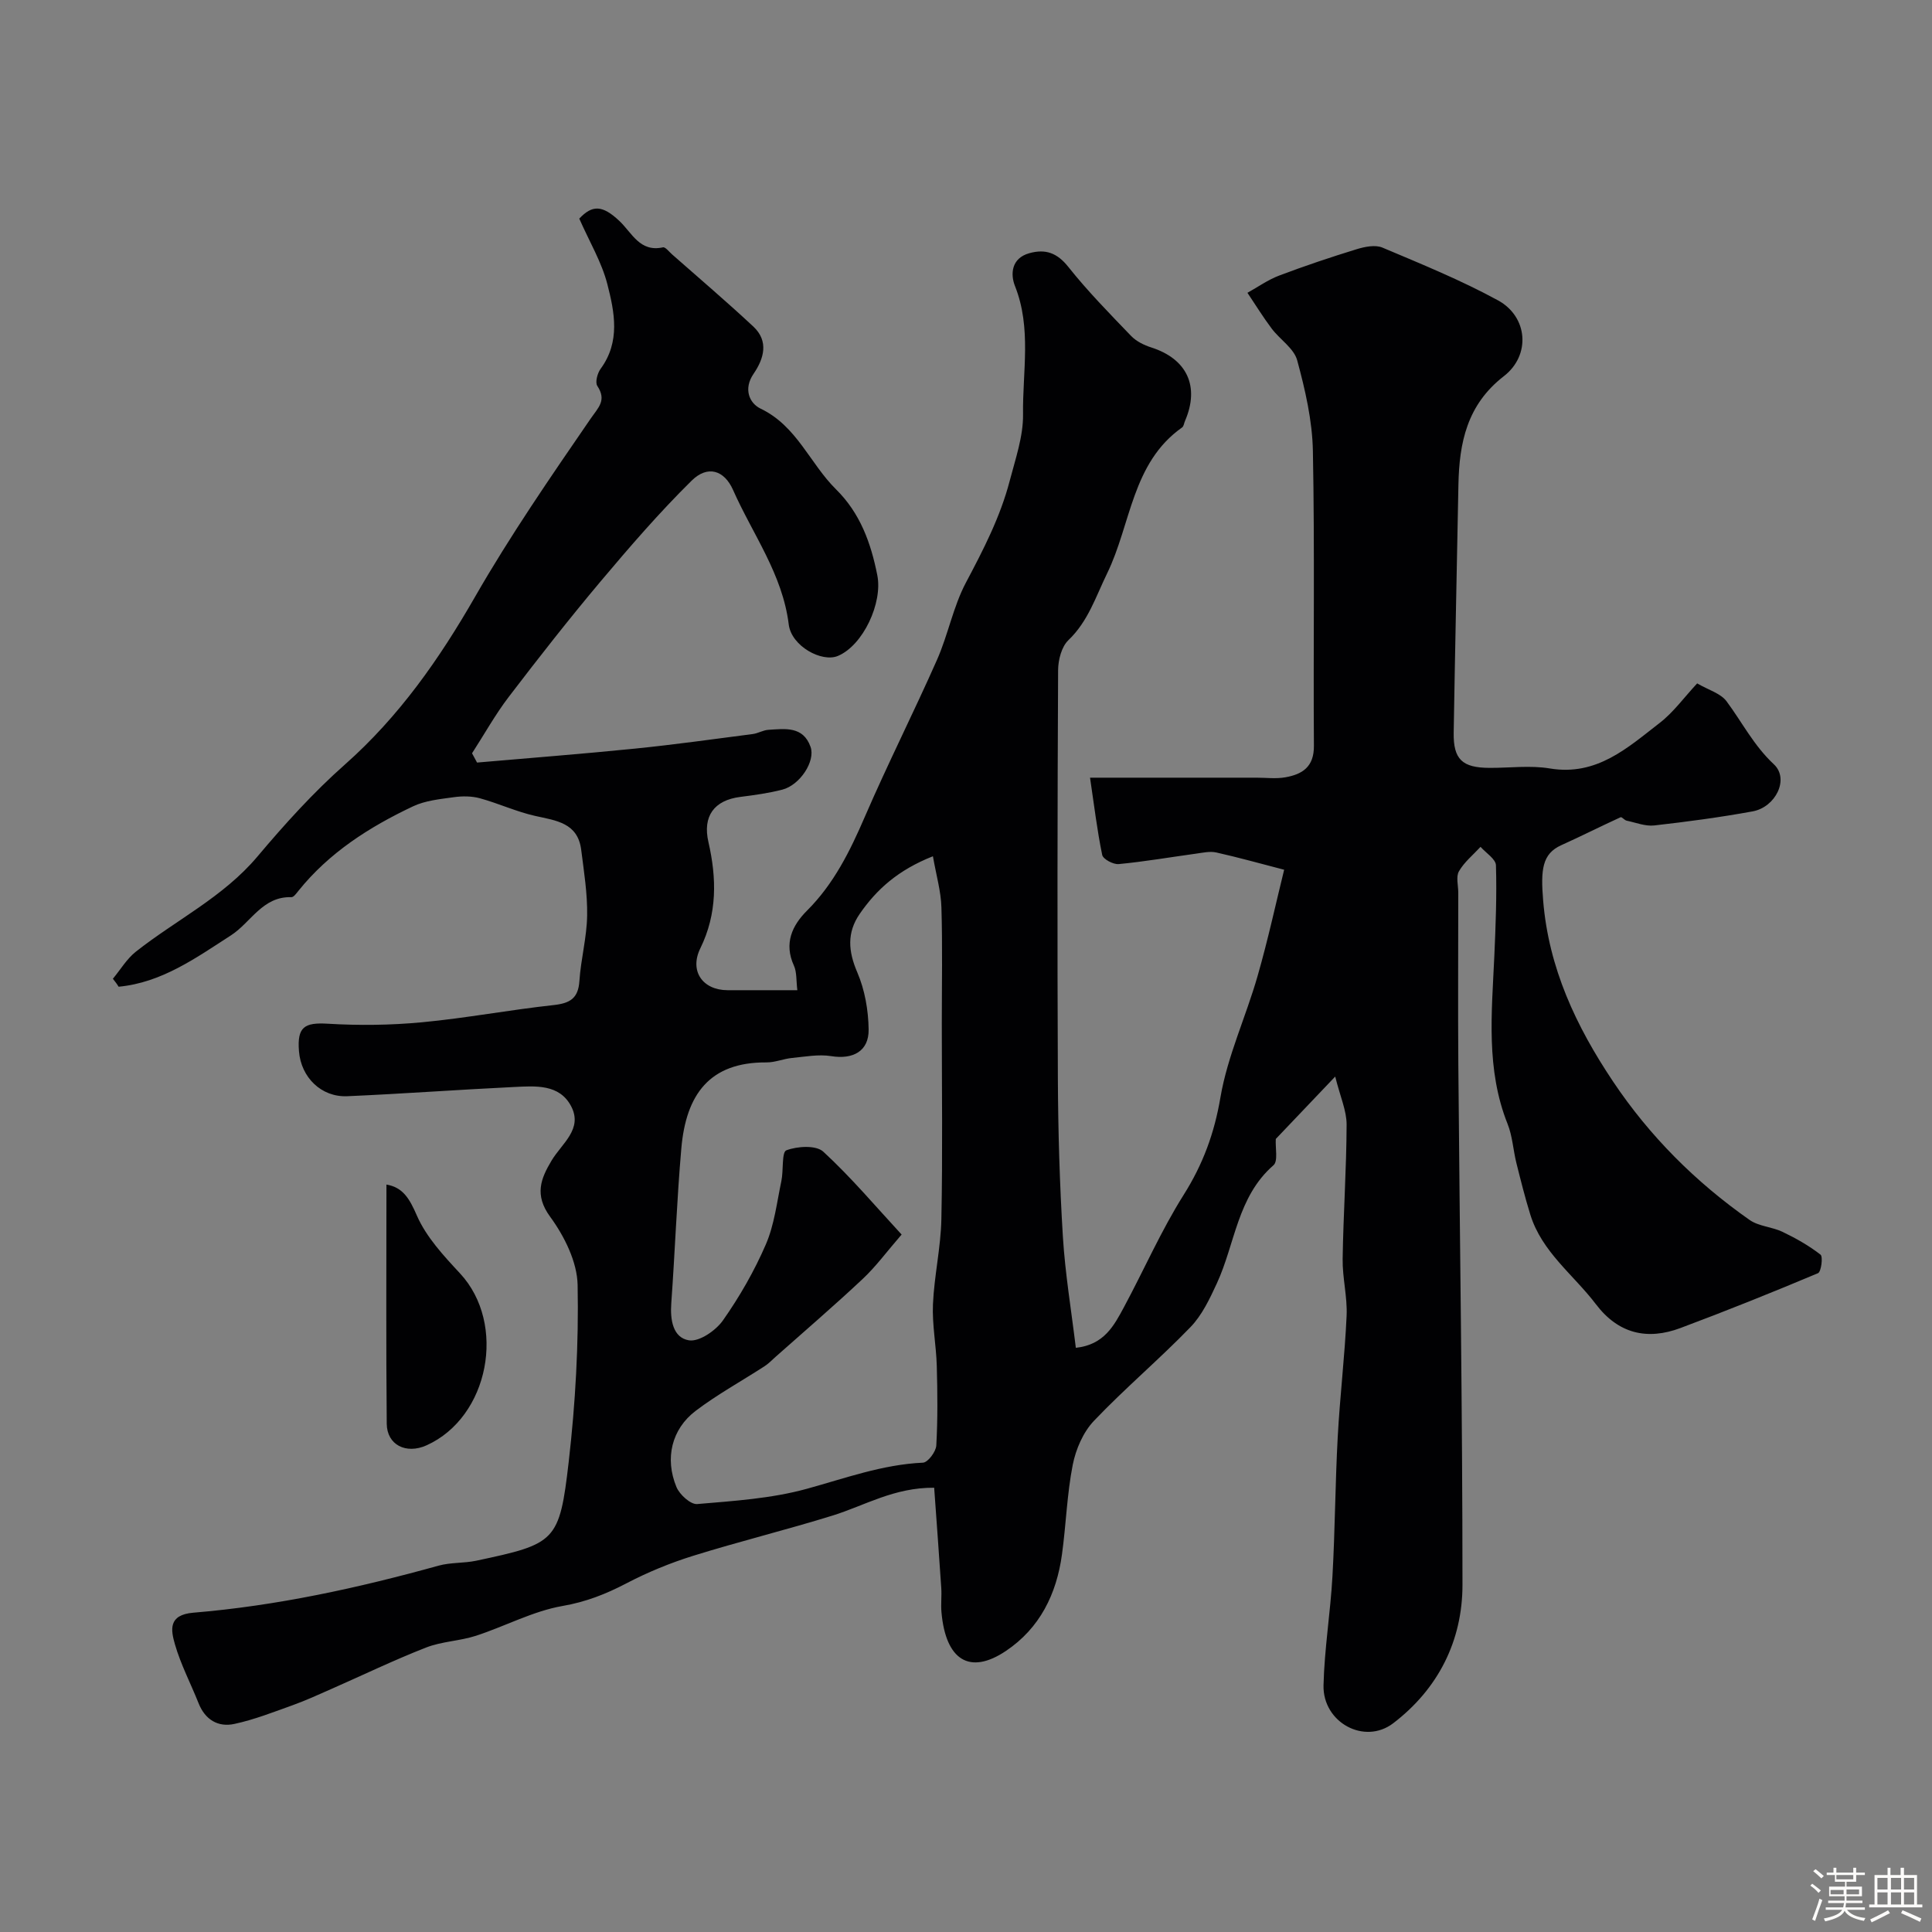 <svg enable-background="new 0 0 400 400" viewBox="0 0 400 400" xmlns="http://www.w3.org/2000/svg"><rect x="0" y="0" width="400" height="400" fill="#808080" stroke="none"/><path d="m374.8 390.4.4-.4c.7.5 1.3 1 1.8 1.4l-.5.5c-.5-.6-1.1-1.1-1.7-1.5zm1 7.3-.6-.3c.5-1.4 1.1-2.8 1.5-4.3.2.1.4.2.6.3-.5 1.3-1 2.8-1.5 4.3zm-.4-10.3.5-.4c.4.3 1 .8 1.7 1.4l-.5.5c-.5-.5-1.1-1-1.7-1.5zm2.5.3h1.7v-1h.6v1h3.5v-1h.6v1h1.8v.5h-1.8v1.4h-2v1h3.2v2h-3.2v.9h3.3v.5h-3.4c0 .3-.1.6-.1.9h4v.5h-3.7c.7.9 1.9 1.5 3.8 1.7-.1.2-.2.4-.3.6-2.1-.4-3.5-1.1-4-2.1-.4 1-1.8 1.7-4 2.2-.1-.2-.2-.4-.3-.6 2.1-.4 3.4-1 3.8-1.8h-3.4v-.5h3.6c.1-.3.1-.6.2-.9h-3.3v-.5h3.4c0-.3 0-.6 0-.9h-3.2v-2h3.3v-1h-2.1v-1.4h-1.7v-.5zm1.1 3.5v1h2.7c0-.3 0-.4 0-.4 0-.1 0-.2 0-.2 0-.1 0-.2 0-.3h-2.7zm1.2-3v.9h3.5v-.9zm4.7 3h-2.6v.6.4h2.6z" fill="#fcfbfa"/><path d="m393.6 386.7h.6v1.5h2.7v6.1h1.1v.6h-11v-.6h1.1v-6.1h2.7v-1.5h.6v1.5h2.1v-1.5zm-2.7 8.8.4.6c-1.2.6-2.5 1.3-3.8 1.9-.1-.2-.2-.4-.3-.6 1.2-.6 2.5-1.2 3.7-1.9zm-2.2-6.7v2.4h2.1v-2.4zm0 3v2.5h2.1v-2.5zm2.8-3v2.4h2.1v-2.4zm0 3v2.5h2.1v-2.5zm6 6.1c-1.4-.7-2.7-1.3-3.9-1.8l.3-.6c1.5.6 2.7 1.2 3.9 1.7zm-1.2-9.1h-2.1v2.4h2.1zm-2.1 3v2.5h2.1v-2.5z" fill="#fcfbfa"/><g fill="#010103"><path d="m23.37 202.64c1.57-1.88 2.87-4.11 4.75-5.6 8.35-6.59 18.09-11.3 25.16-19.68 5.65-6.71 11.59-13.29 18.15-19.09 11.21-9.93 19.51-21.8 26.92-34.7 7.27-12.67 15.6-24.76 23.88-36.81 1.68-2.44 3.41-3.86 1.44-6.86-.49-.74.02-2.64.68-3.54 4.12-5.6 2.89-11.73 1.39-17.55-1.17-4.54-3.69-8.74-5.81-13.55 2.66-2.81 4.73-2.9 8.33.51 2.6 2.46 4.2 6.49 9 5.44.5-.11 1.27.92 1.89 1.46 5.62 4.96 11.34 9.82 16.81 14.93 3.26 3.04 2.21 6.65.06 9.79-2.15 3.13-.88 6.1 1.47 7.22 7.51 3.6 10.19 11.36 15.6 16.7 5 4.94 7.22 11.08 8.55 17.8 1.13 5.7-2.92 14.48-8.15 16.69-3.33 1.41-9.64-2.02-10.19-6.51-1.29-10.44-7.47-18.67-11.53-27.85-1.81-4.09-5.25-5.2-8.57-1.93-6.68 6.59-12.84 13.72-18.89 20.91-6.53 7.77-12.8 15.77-18.96 23.84-2.82 3.69-5.09 7.79-7.62 11.7.35.64.69 1.28 1.04 1.92 10.9-.95 21.82-1.79 32.71-2.89 8.13-.82 16.23-1.96 24.34-3.01 1.12-.14 2.18-.82 3.29-.88 3.43-.21 7.18-.8 8.71 3.54 1.04 2.95-2.19 7.91-5.86 8.85-2.83.73-5.77 1.13-8.68 1.5-5.46.69-7.83 4.02-6.61 9.34 1.72 7.5 1.85 14.83-1.68 22.02-2.29 4.68.47 8.64 5.63 8.66 4.64.01 9.28 0 14.46 0-.25-2.01-.09-3.73-.71-5.09-2.09-4.58-.39-8.28 2.69-11.36 5.59-5.57 8.93-12.36 12.01-19.49 4.73-10.94 10.12-21.59 14.94-32.49 2.29-5.19 3.34-10.98 5.97-15.95 3.61-6.81 7.12-13.6 9.07-21.08 1.18-4.54 2.82-9.19 2.76-13.77-.12-8.84 1.8-17.83-1.67-26.56-.97-2.44-.77-5.77 2.98-6.8 3.32-.92 5.73-.09 8.05 2.82 4 5.04 8.54 9.66 13.01 14.31 1.08 1.12 2.68 1.91 4.19 2.39 7.39 2.37 10.06 8.06 6.97 15.22-.2.45-.25 1.1-.6 1.34-10.42 7.35-10.56 20.04-15.52 30.21-2.36 4.83-3.92 9.91-8.01 13.82-1.43 1.36-2.13 4.11-2.14 6.23-.14 28.17-.18 56.33-.05 84.5.05 10.94.37 21.89 1.04 32.8.47 7.63 1.74 15.21 2.68 22.99 5.88-.63 7.92-4.63 9.98-8.45 4.15-7.72 7.68-15.82 12.34-23.21 4-6.34 6.36-12.75 7.62-20.2 1.46-8.56 5.28-16.69 7.69-25.12 2.19-7.62 3.86-15.38 5.5-22-4.95-1.28-9.46-2.55-14.03-3.57-1.33-.3-2.83.05-4.23.24-5.33.73-10.64 1.65-15.99 2.16-1.12.11-3.24-1.02-3.42-1.89-1.05-5.07-1.66-10.23-2.52-16h34.46c2 0 4.05.27 5.99-.08 3.5-.62 5.93-2.15 5.9-6.49-.14-20.36.18-40.72-.21-61.07-.12-6.29-1.59-12.65-3.25-18.77-.67-2.48-3.57-4.3-5.28-6.57-1.79-2.38-3.36-4.93-5.02-7.41 2.18-1.21 4.25-2.69 6.55-3.56 5.29-2 10.67-3.81 16.08-5.47 1.67-.51 3.83-.95 5.31-.33 8.08 3.41 16.26 6.74 23.94 10.93 6.19 3.38 6.82 11.36 1.2 15.7-7.62 5.9-9.23 13.76-9.4 22.49-.32 17.1-.7 34.2-.98 51.3-.09 5.55 1.78 7.28 7.42 7.3 4.17.02 8.43-.56 12.48.12 9.72 1.62 16.1-4.28 22.78-9.45 2.85-2.21 5.04-5.28 7.73-8.16 2.37 1.38 4.86 2.06 6.08 3.7 3.24 4.36 5.64 9.17 9.8 13.05 3.25 3.03.37 8.88-4.41 9.75-6.74 1.23-13.54 2.14-20.35 2.91-1.85.21-3.82-.59-5.72-.99-.46-.1-1-.82-1.25-.71-4.12 1.88-8.16 3.93-12.29 5.79-3.96 1.79-4.27 5.08-3.75 11.42 1.14 14.04 6.84 26.09 14.46 37.48 7.59 11.35 17.13 20.87 28.29 28.69 1.91 1.34 4.66 1.42 6.83 2.47 2.75 1.32 5.46 2.85 7.85 4.71.55.43.13 3.57-.52 3.84-9.42 3.96-18.9 7.77-28.47 11.35-6.89 2.58-12.86 1.2-17.51-4.92-4.64-6.11-11.19-10.82-13.58-18.54-1.1-3.54-2-7.15-2.9-10.75-.66-2.67-.8-5.52-1.81-8.04-4.51-11.3-3.28-22.99-2.75-34.66.28-6.29.53-12.6.34-18.89-.04-1.3-2.07-2.55-3.19-3.82-1.53 1.66-3.37 3.15-4.47 5.06-.65 1.13-.14 2.93-.14 4.43 0 11.83-.08 23.67.01 35.5.29 35.93.86 71.87.86 107.8 0 11.6-5.04 21.56-14.34 28.66-5.98 4.56-14.61-.19-14.43-7.85.18-7.54 1.43-15.05 1.85-22.59.54-9.59.57-19.21 1.09-28.8.45-8.38 1.46-16.73 1.84-25.11.18-3.91-.88-7.87-.82-11.79.14-9.27.79-18.54.82-27.8.01-2.88-1.32-5.77-2.36-9.95-5 5.25-8.88 9.33-12.3 12.92-.12 1.89.5 4.59-.48 5.44-7.5 6.53-7.94 16.26-11.72 24.45-1.48 3.2-3.07 6.59-5.47 9.07-6.45 6.67-13.59 12.68-19.98 19.4-2.23 2.34-3.75 5.87-4.39 9.1-1.2 6.09-1.38 12.38-2.23 18.55-1.12 8.22-4.59 15.29-11.62 20-7.48 5.01-12.45 1.92-13.33-8.03-.15-1.65.07-3.34-.04-5-.45-6.82-.96-13.64-1.47-20.77-8.29-.07-14.4 3.7-21 5.75-9.57 2.97-19.32 5.36-28.89 8.34-4.76 1.48-9.44 3.41-13.86 5.72-4.23 2.21-8.35 3.83-13.19 4.67-6.14 1.07-11.91 4.21-17.93 6.17-3.36 1.09-7.08 1.16-10.34 2.44-6.65 2.6-13.09 5.71-19.63 8.59-2.65 1.17-5.29 2.38-8.02 3.36-3.96 1.42-7.92 2.98-12.02 3.86-3.37.73-6.06-.86-7.42-4.29-1.62-4.08-3.7-8.03-4.9-12.22-.83-2.9-1.45-6.08 3.83-6.52 17.24-1.43 34.1-5.11 50.77-9.74 2.5-.69 5.23-.48 7.79-1.02 16.45-3.5 17.23-3.87 19.15-20.52 1.39-12.11 2.08-24.39 1.84-36.56-.09-4.8-2.75-10.12-5.69-14.14-3.32-4.53-1.92-7.92.3-11.63 2.11-3.54 6.54-6.52 4.04-11.26-2.43-4.61-7.39-4.18-11.78-3.97-11.53.55-23.04 1.41-34.57 1.91-5.38.23-9.56-3.91-9.99-9.3-.41-5.04 1.12-6 5.96-5.71 6.49.39 13.06.31 19.53-.3 9.11-.86 18.13-2.57 27.23-3.56 3.38-.37 5.1-1.37 5.34-4.99.3-4.53 1.53-9.01 1.6-13.53.08-4.54-.66-9.1-1.23-13.63-.71-5.59-5.17-6.04-9.52-7.01-3.89-.87-7.57-2.59-11.43-3.65-1.71-.47-3.65-.48-5.42-.23-2.86.4-5.91.69-8.46 1.9-9.03 4.27-17.37 9.58-23.74 17.52-.4.5-.96 1.29-1.42 1.28-5.99-.2-8.39 5.24-12.53 7.91-7.29 4.7-14.35 9.79-23.25 10.63-.33-.56-.76-1.1-1.19-1.65zm169.78-25.36c-7.23 2.86-11.67 6.87-15.17 11.95-2.66 3.87-2.37 7.71-.49 12.08 1.56 3.63 2.3 7.85 2.35 11.83.07 4.53-3.28 6.25-7.75 5.52-2.62-.42-5.42.12-8.12.38-1.76.17-3.5.93-5.25.92-11.83-.09-16.69 6.66-17.66 17.82-.93 10.66-1.31 21.37-2.08 32.05-.25 3.44.34 7.13 3.66 7.67 2.13.34 5.56-2.02 7.04-4.13 3.45-4.91 6.5-10.22 8.88-15.73 1.76-4.07 2.28-8.69 3.21-13.1.47-2.2.04-6 1.04-6.38 2.27-.86 6.14-1.1 7.64.28 5.76 5.3 10.84 11.34 16.22 17.16-3.09 3.56-5.34 6.65-8.08 9.21-5.88 5.52-12.01 10.78-18.05 16.14-.74.66-1.43 1.39-2.26 1.92-4.75 3.08-9.75 5.82-14.25 9.23-4.98 3.78-6.43 9.85-3.98 15.77.65 1.57 2.93 3.64 4.29 3.53 7.6-.65 15.36-1.14 22.67-3.15 7.97-2.19 15.69-5.04 24.08-5.42 1.02-.05 2.69-2.27 2.76-3.56.31-5.48.25-10.99.1-16.48-.12-4.27-.98-8.54-.79-12.78.26-5.88 1.62-11.72 1.74-17.59.28-13.52.09-27.04.09-40.57 0-7.99.16-15.99-.08-23.98-.09-3.31-1.06-6.59-1.76-10.59z"/><path d="m80.01 245.25c3.42.58 4.78 2.92 6.3 6.42 1.94 4.45 5.54 8.32 8.93 11.97 9.71 10.44 6.04 29.78-6.95 35.61-4.2 1.88-8.18-.08-8.22-4.49-.16-16.42-.06-32.83-.06-49.51z"/></g></svg>